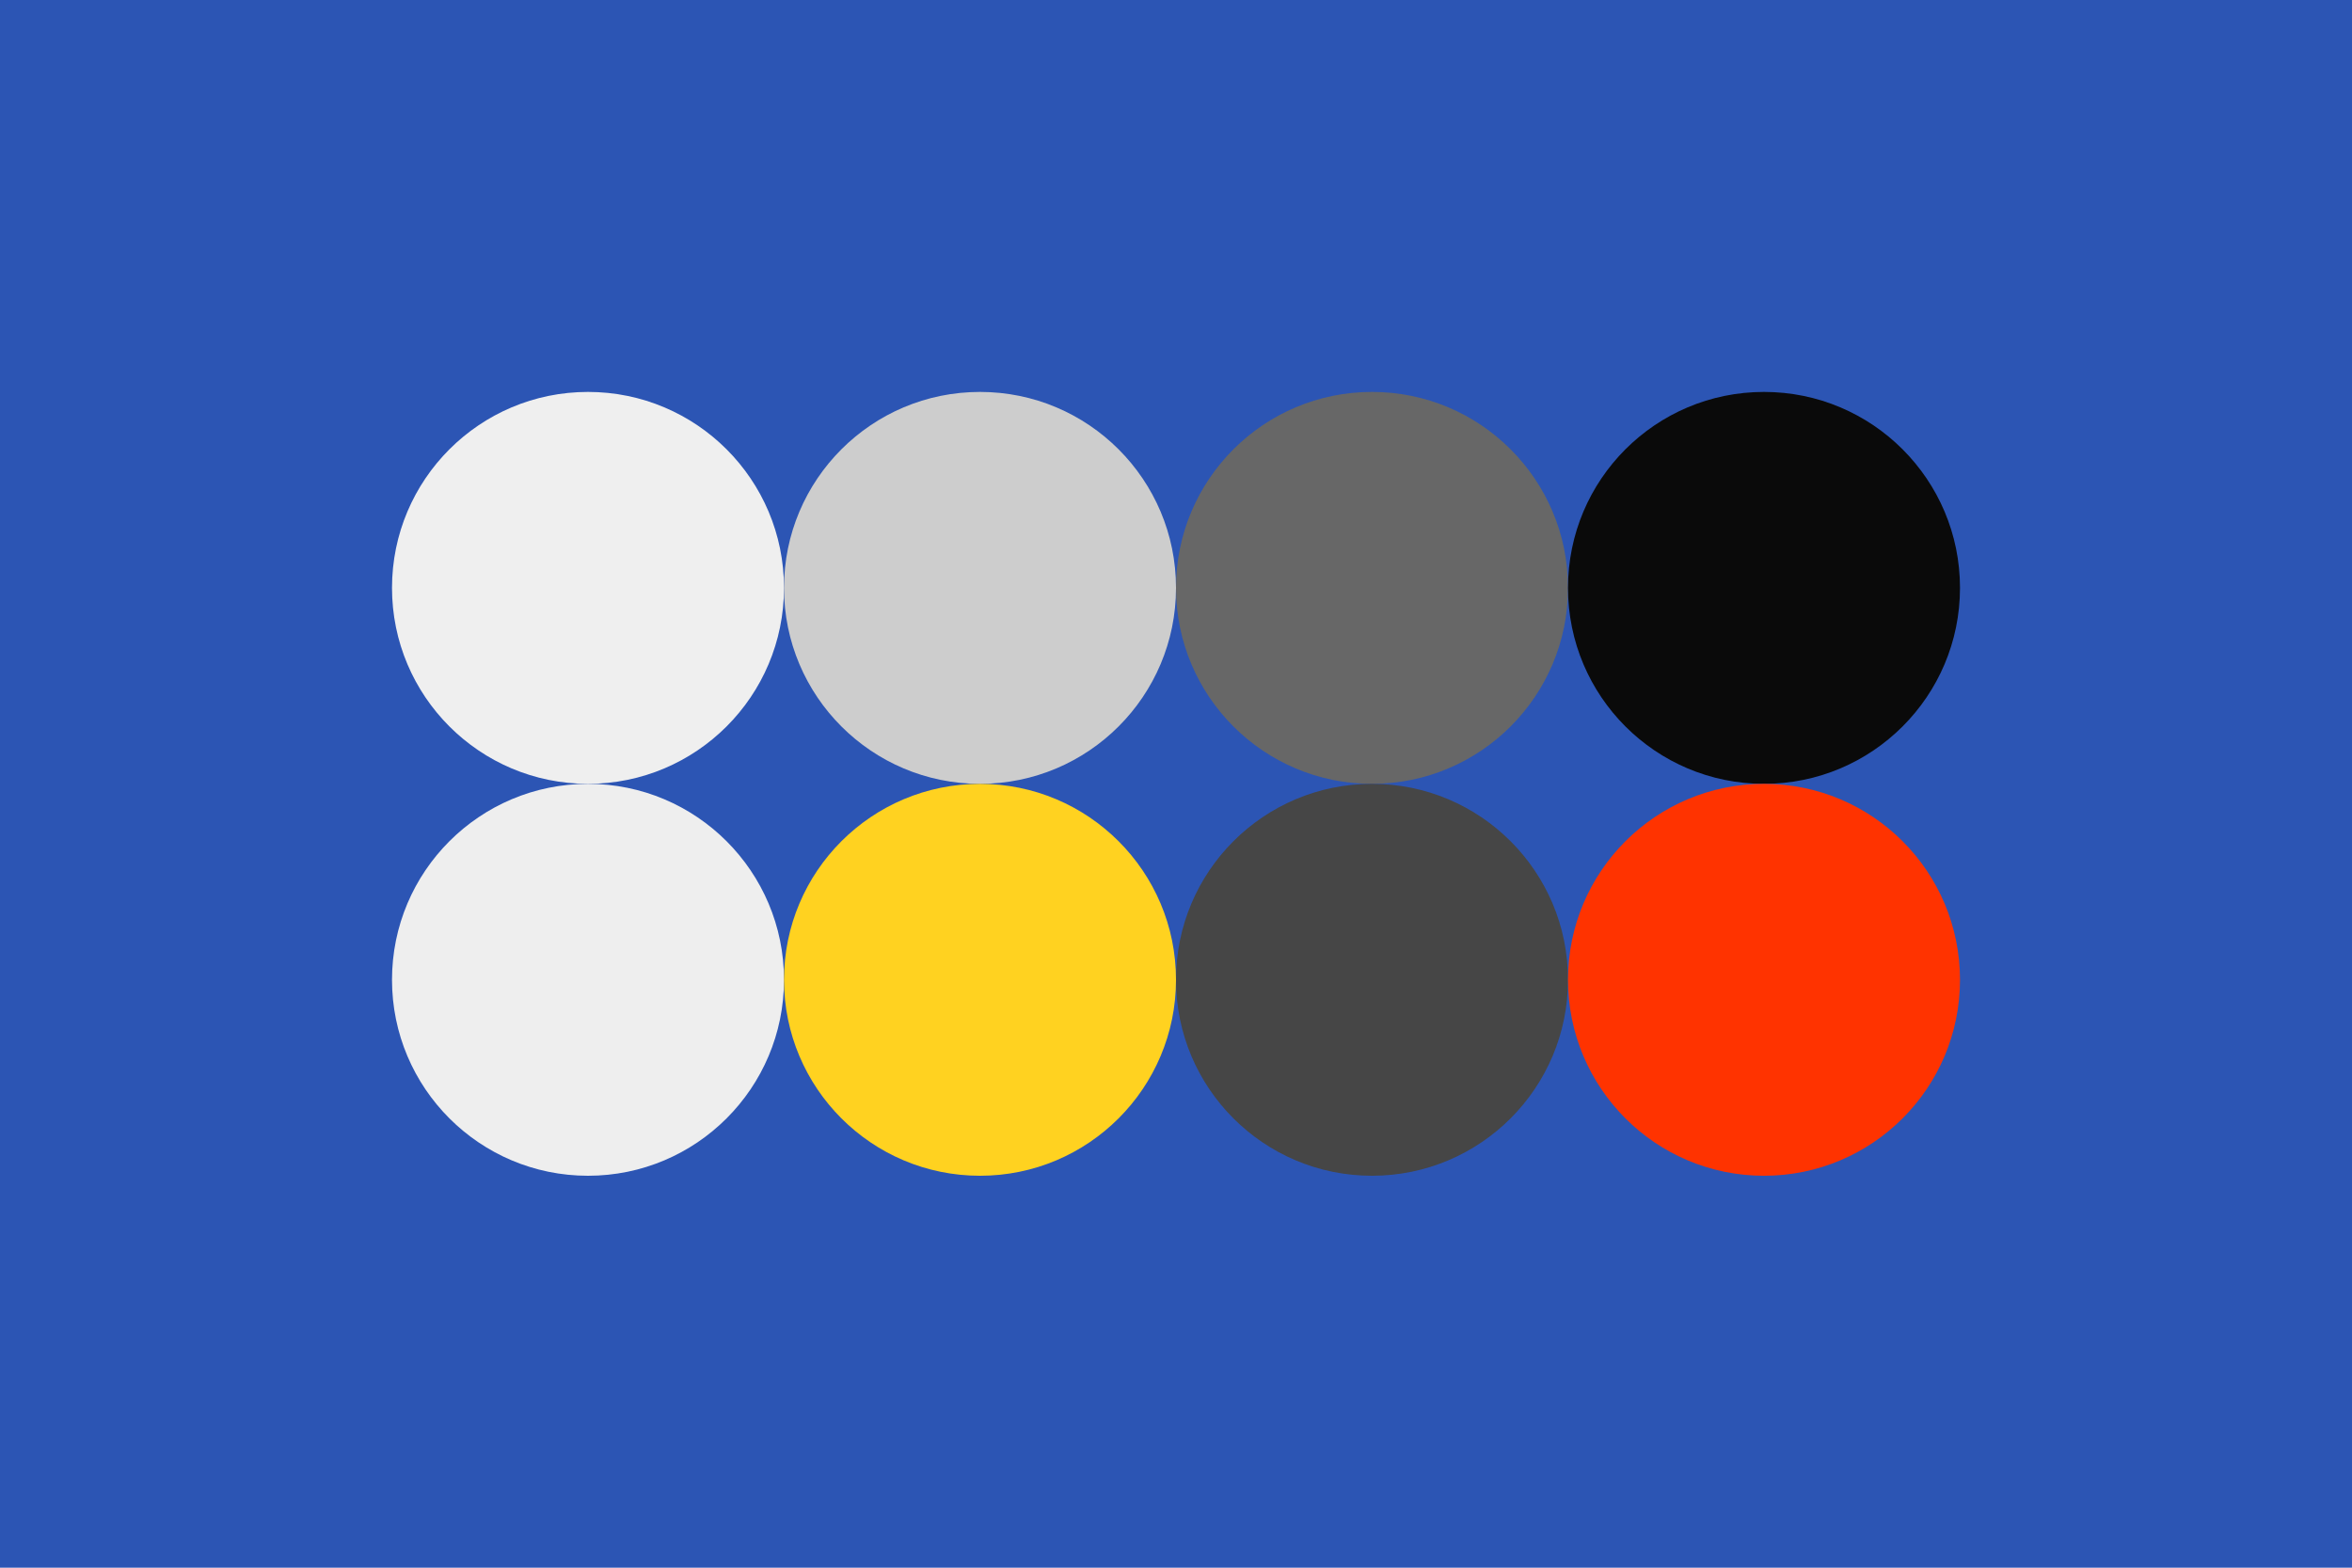 <svg width="96px" height="64px" xmlns="http://www.w3.org/2000/svg" baseProfile="full" version="1.1">
  <rect width='96' height='64' id='background' fill='#2c55b4'></rect>
  <!-- Foreground -->
  <circle cx='24' cy='24' r='8' id='f_high' fill='#efefef'></circle>
  <circle cx='40' cy='24' r='8' id='f_med' fill='#cdcdcd'></circle>
  <circle cx='56' cy='24' r='8' id='f_low' fill='#676767'></circle>
  <circle cx='72' cy='24' r='8' id='f_inv' fill='#0a0a0a'></circle>
  <!-- Background -->
  <circle cx='24' cy='40' r='8' id='b_high' fill='#eeeeee'></circle>
  <circle cx='40' cy='40' r='8' id='b_med' fill='#ffd220'></circle>
  <circle cx='56' cy='40' r='8' id='b_low' fill='#464646'></circle>
  <circle cx='72' cy='40' r='8' id='b_inv' fill='#ff3300'></circle>
</svg>